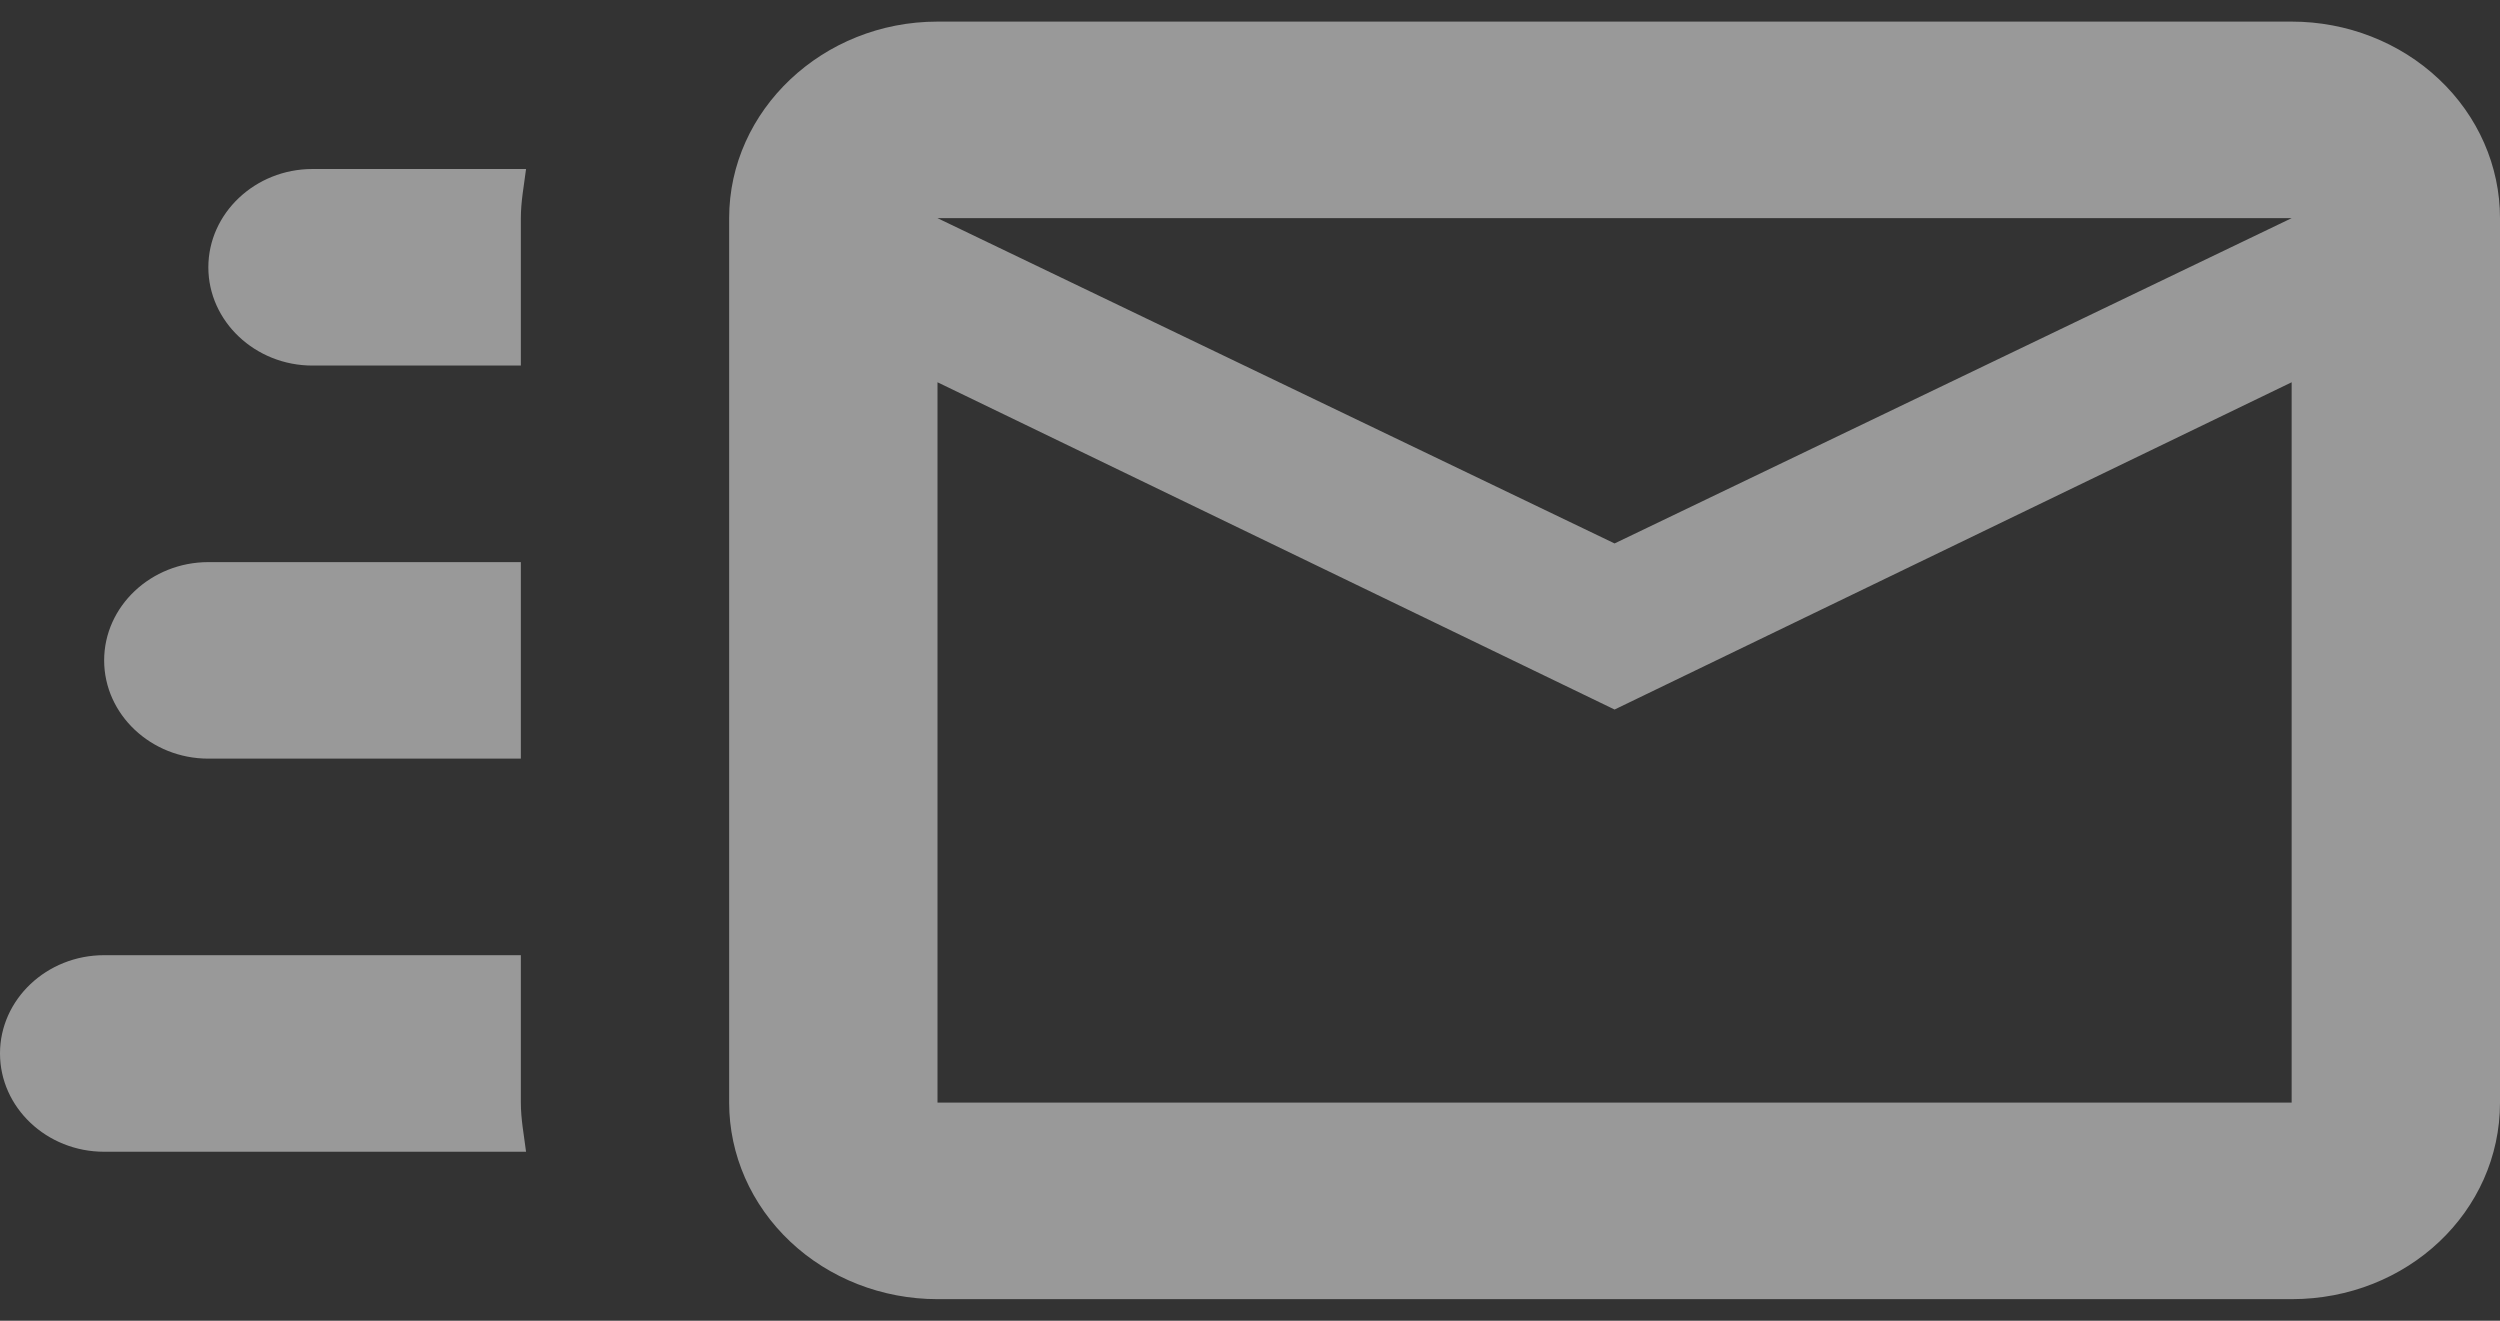 <svg width="53" height="28" viewBox="0 0 53 28" fill="none" xmlns="http://www.w3.org/2000/svg">
<rect x="0" y="0" width="53" height="28" fill="#333333" stroke="none"/>
<path d="M48.583 0.458H19.875C17.446 0.458 15.458 2.333 15.458 4.625V23.375C15.458 24.48 15.924 25.54 16.752 26.321C17.58 27.103 18.704 27.542 19.875 27.542H48.583C51.035 27.542 53 25.688 53 23.375V4.625C53 3.52 52.535 2.46 51.706 1.679C50.878 0.897 49.755 0.458 48.583 0.458ZM48.583 23.375H19.875V8.104L34.229 15.042L48.583 8.104V23.375ZM34.229 11.521L19.875 4.625H48.583L34.229 11.521ZM11.042 23.375C11.042 23.729 11.108 24.062 11.152 24.417H2.208C0.989 24.417 0 23.479 0 22.333C0 21.188 0.989 20.25 2.208 20.25H11.042V23.375ZM6.625 3.583H11.152C11.108 3.937 11.042 4.271 11.042 4.625V7.75H6.625C5.41 7.75 4.417 6.812 4.417 5.667C4.417 4.521 5.41 3.583 6.625 3.583ZM2.208 14C2.208 12.854 3.202 11.917 4.417 11.917H11.042V16.083H4.417C3.202 16.083 2.208 15.146 2.208 14Z" fill="white" fill-opacity="0.5"/>
</svg>

